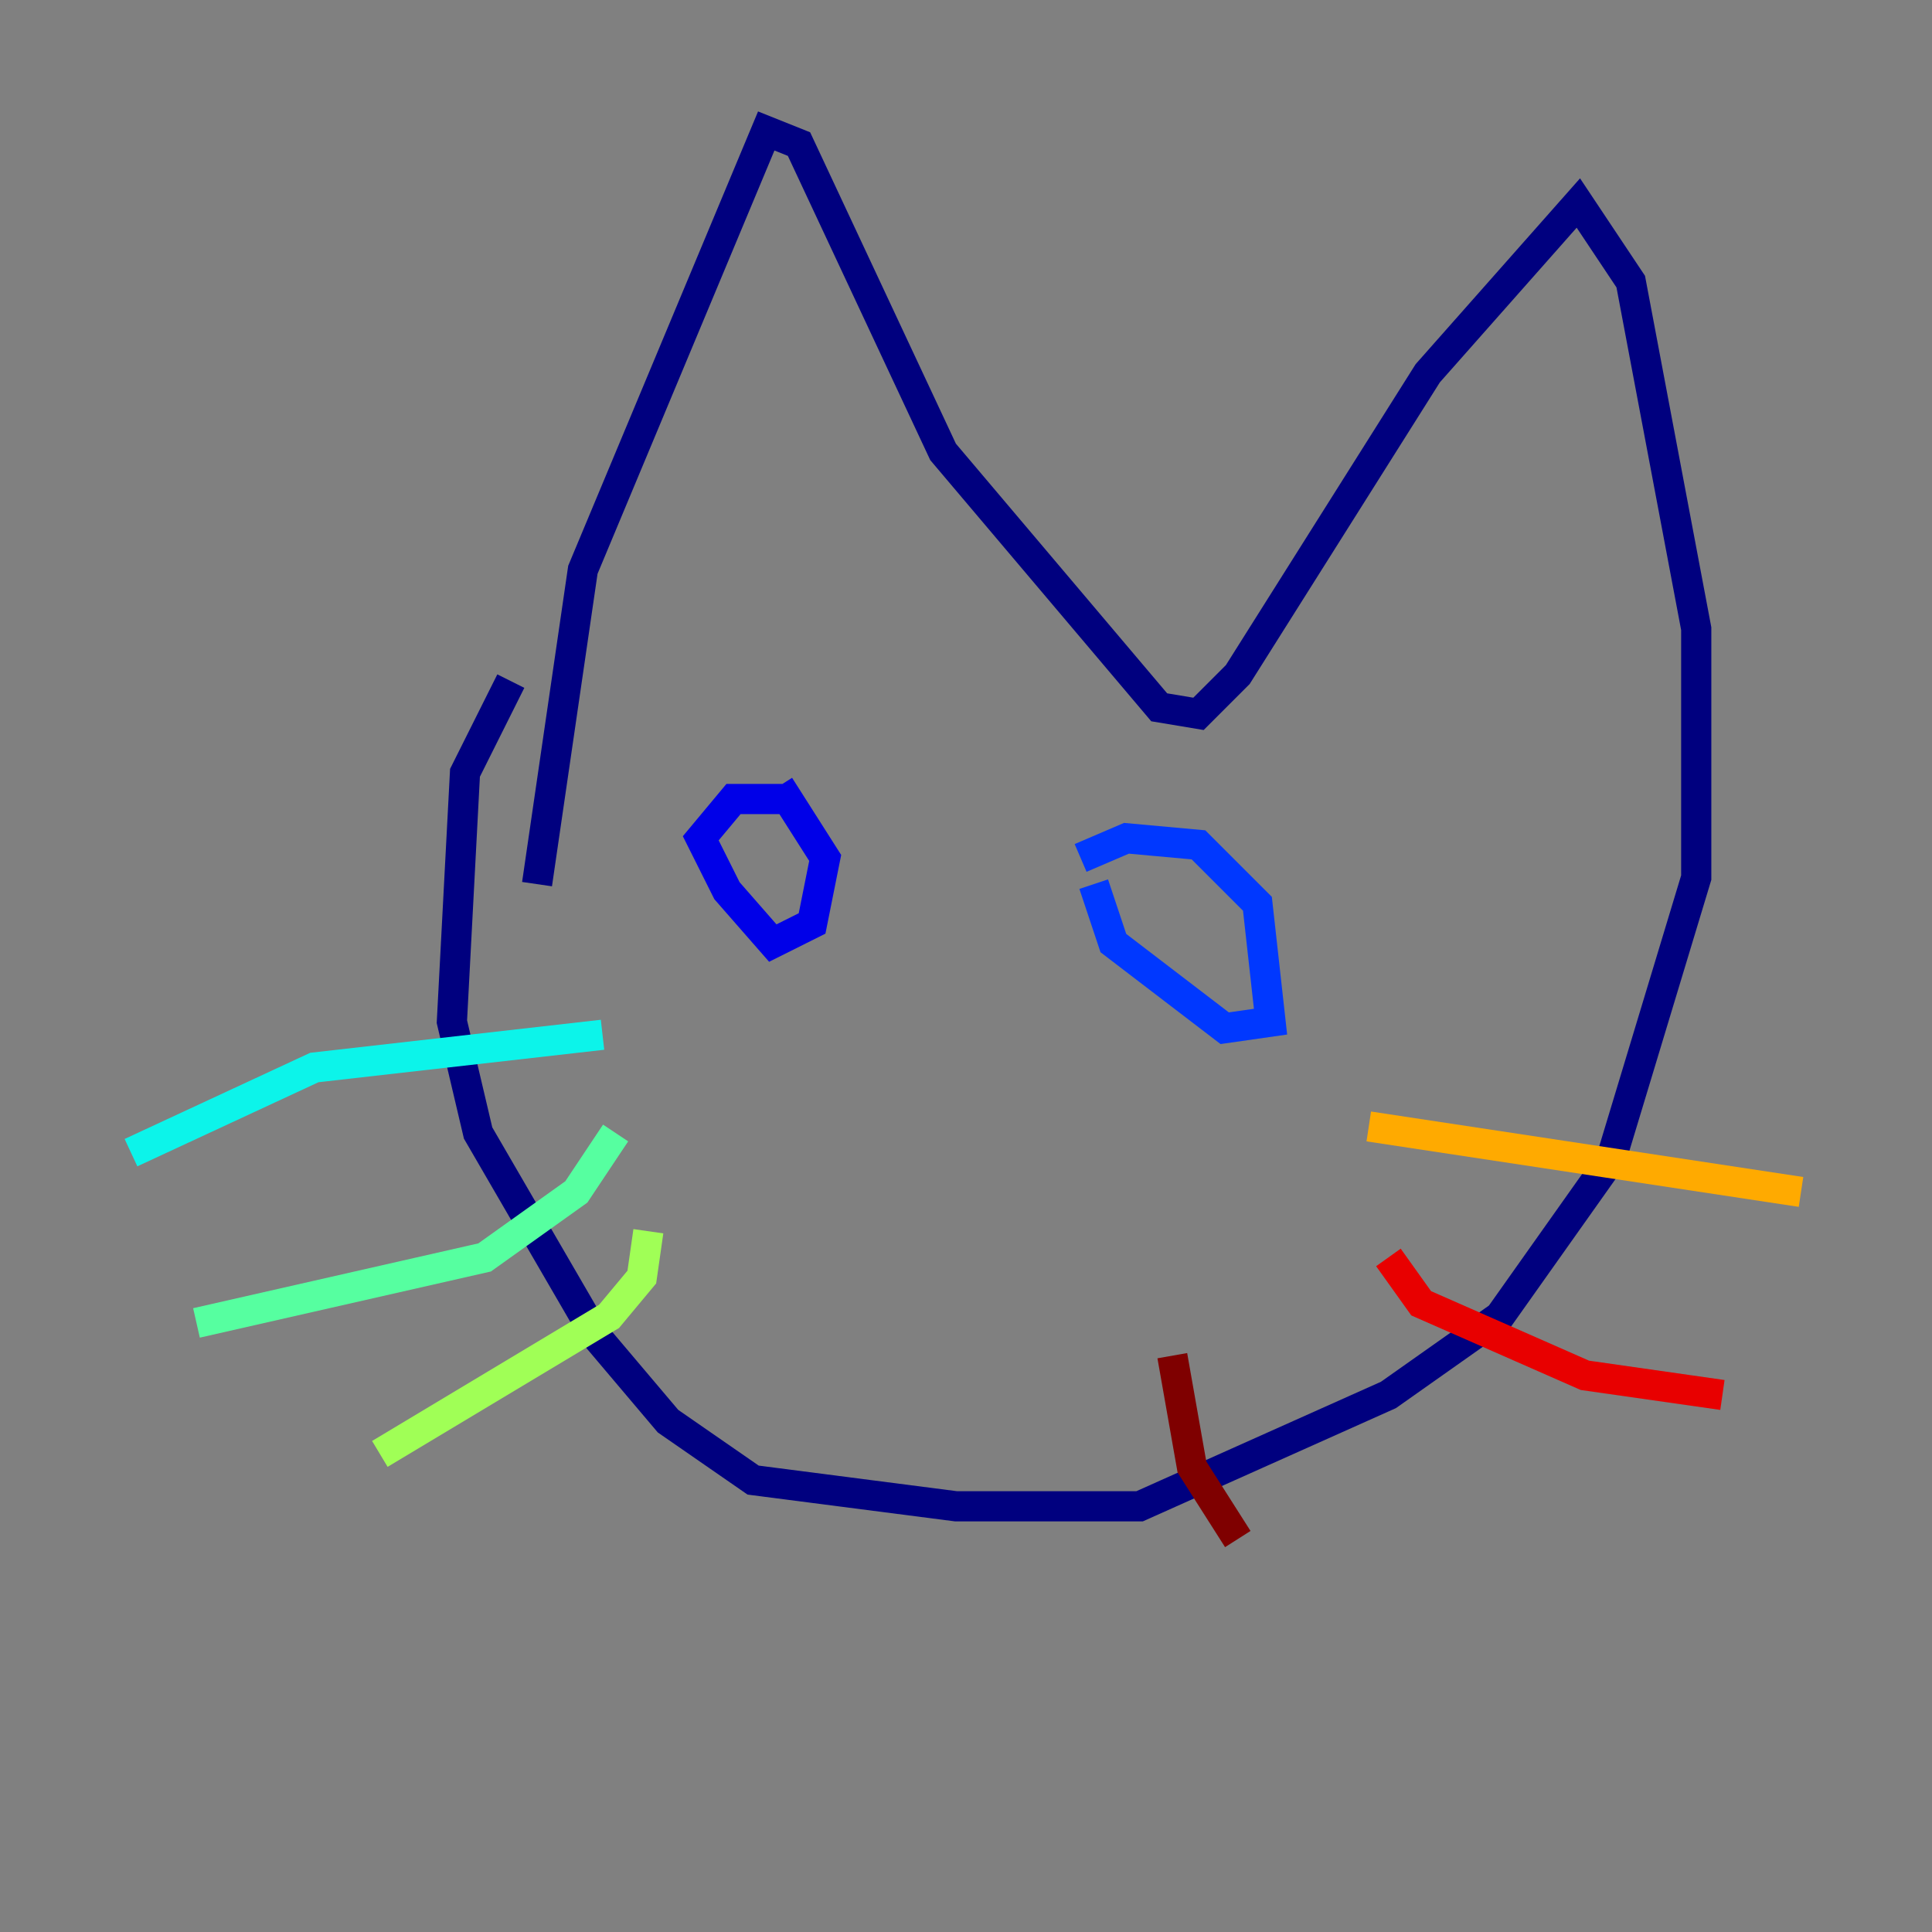 <?xml version="1.0" encoding="utf-8" ?>
<svg baseProfile="tiny" height="128" version="1.2" viewBox="0,0,128,128" width="128" xmlns="http://www.w3.org/2000/svg" xmlns:ev="http://www.w3.org/2001/xml-events" xmlns:xlink="http://www.w3.org/1999/xlink"><rect x="0" y="0" width="128" height="128" fill="#808080" stroke="none"/><defs /><polyline fill="none" points="35.58,58.576 38.617,37.749 50.766,8.678 52.936,9.546 62.481,29.939 76.8,46.861 79.403,47.295 82.007,44.691 94.59,24.732 104.57,13.451 108.041,18.658 112.38,41.654 112.38,58.142 106.739,76.8 99.363,87.214 91.986,92.42 75.498,99.797 63.349,99.797 49.898,98.061 44.258,94.156 39.485,88.515 31.675,75.064 29.939,67.688 30.807,51.2 33.844,45.125" stroke="#00007f" stroke-width="2" /><polyline fill="none" points="51.634,52.068 54.671,56.841 53.803,61.18 51.2,62.481 48.163,59.01 46.427,55.539 48.597,52.936 52.068,52.936" stroke="#0000e8" stroke-width="2" /><polyline fill="none" points="71.593,56.841 74.63,55.539 79.403,55.973 83.308,59.878 84.176,67.688 81.139,68.122 73.763,62.481 72.461,58.576" stroke="#0038ff" stroke-width="2" /><polyline fill="none" points="72.461,58.576 72.461,58.576" stroke="#0094ff" stroke-width="2" /><polyline fill="none" points="39.919,68.556 20.827,70.725 8.678,76.366" stroke="#0cf4ea" stroke-width="2" /><polyline fill="none" points="40.786,75.064 38.183,78.969 32.108,83.308 13.017,87.647" stroke="#56ffa0" stroke-width="2" /><polyline fill="none" points="42.956,81.573 42.522,84.61 40.352,87.214 25.166,96.325" stroke="#a0ff56" stroke-width="2" /><polyline fill="none" points="25.166,96.325 25.166,96.325" stroke="#eaff0c" stroke-width="2" /><polyline fill="none" points="90.685,74.63 119.322,78.969" stroke="#ffaa00" stroke-width="2" /><polyline fill="none" points="119.322,78.969 119.322,78.969" stroke="#ff5500" stroke-width="2" /><polyline fill="none" points="91.986,83.308 94.156,86.346 105.003,91.119 114.115,92.42" stroke="#e80000" stroke-width="2" /><polyline fill="none" points="77.668,89.817 78.969,97.193 82.007,101.966" stroke="#7f0000" stroke-width="2" /></svg>